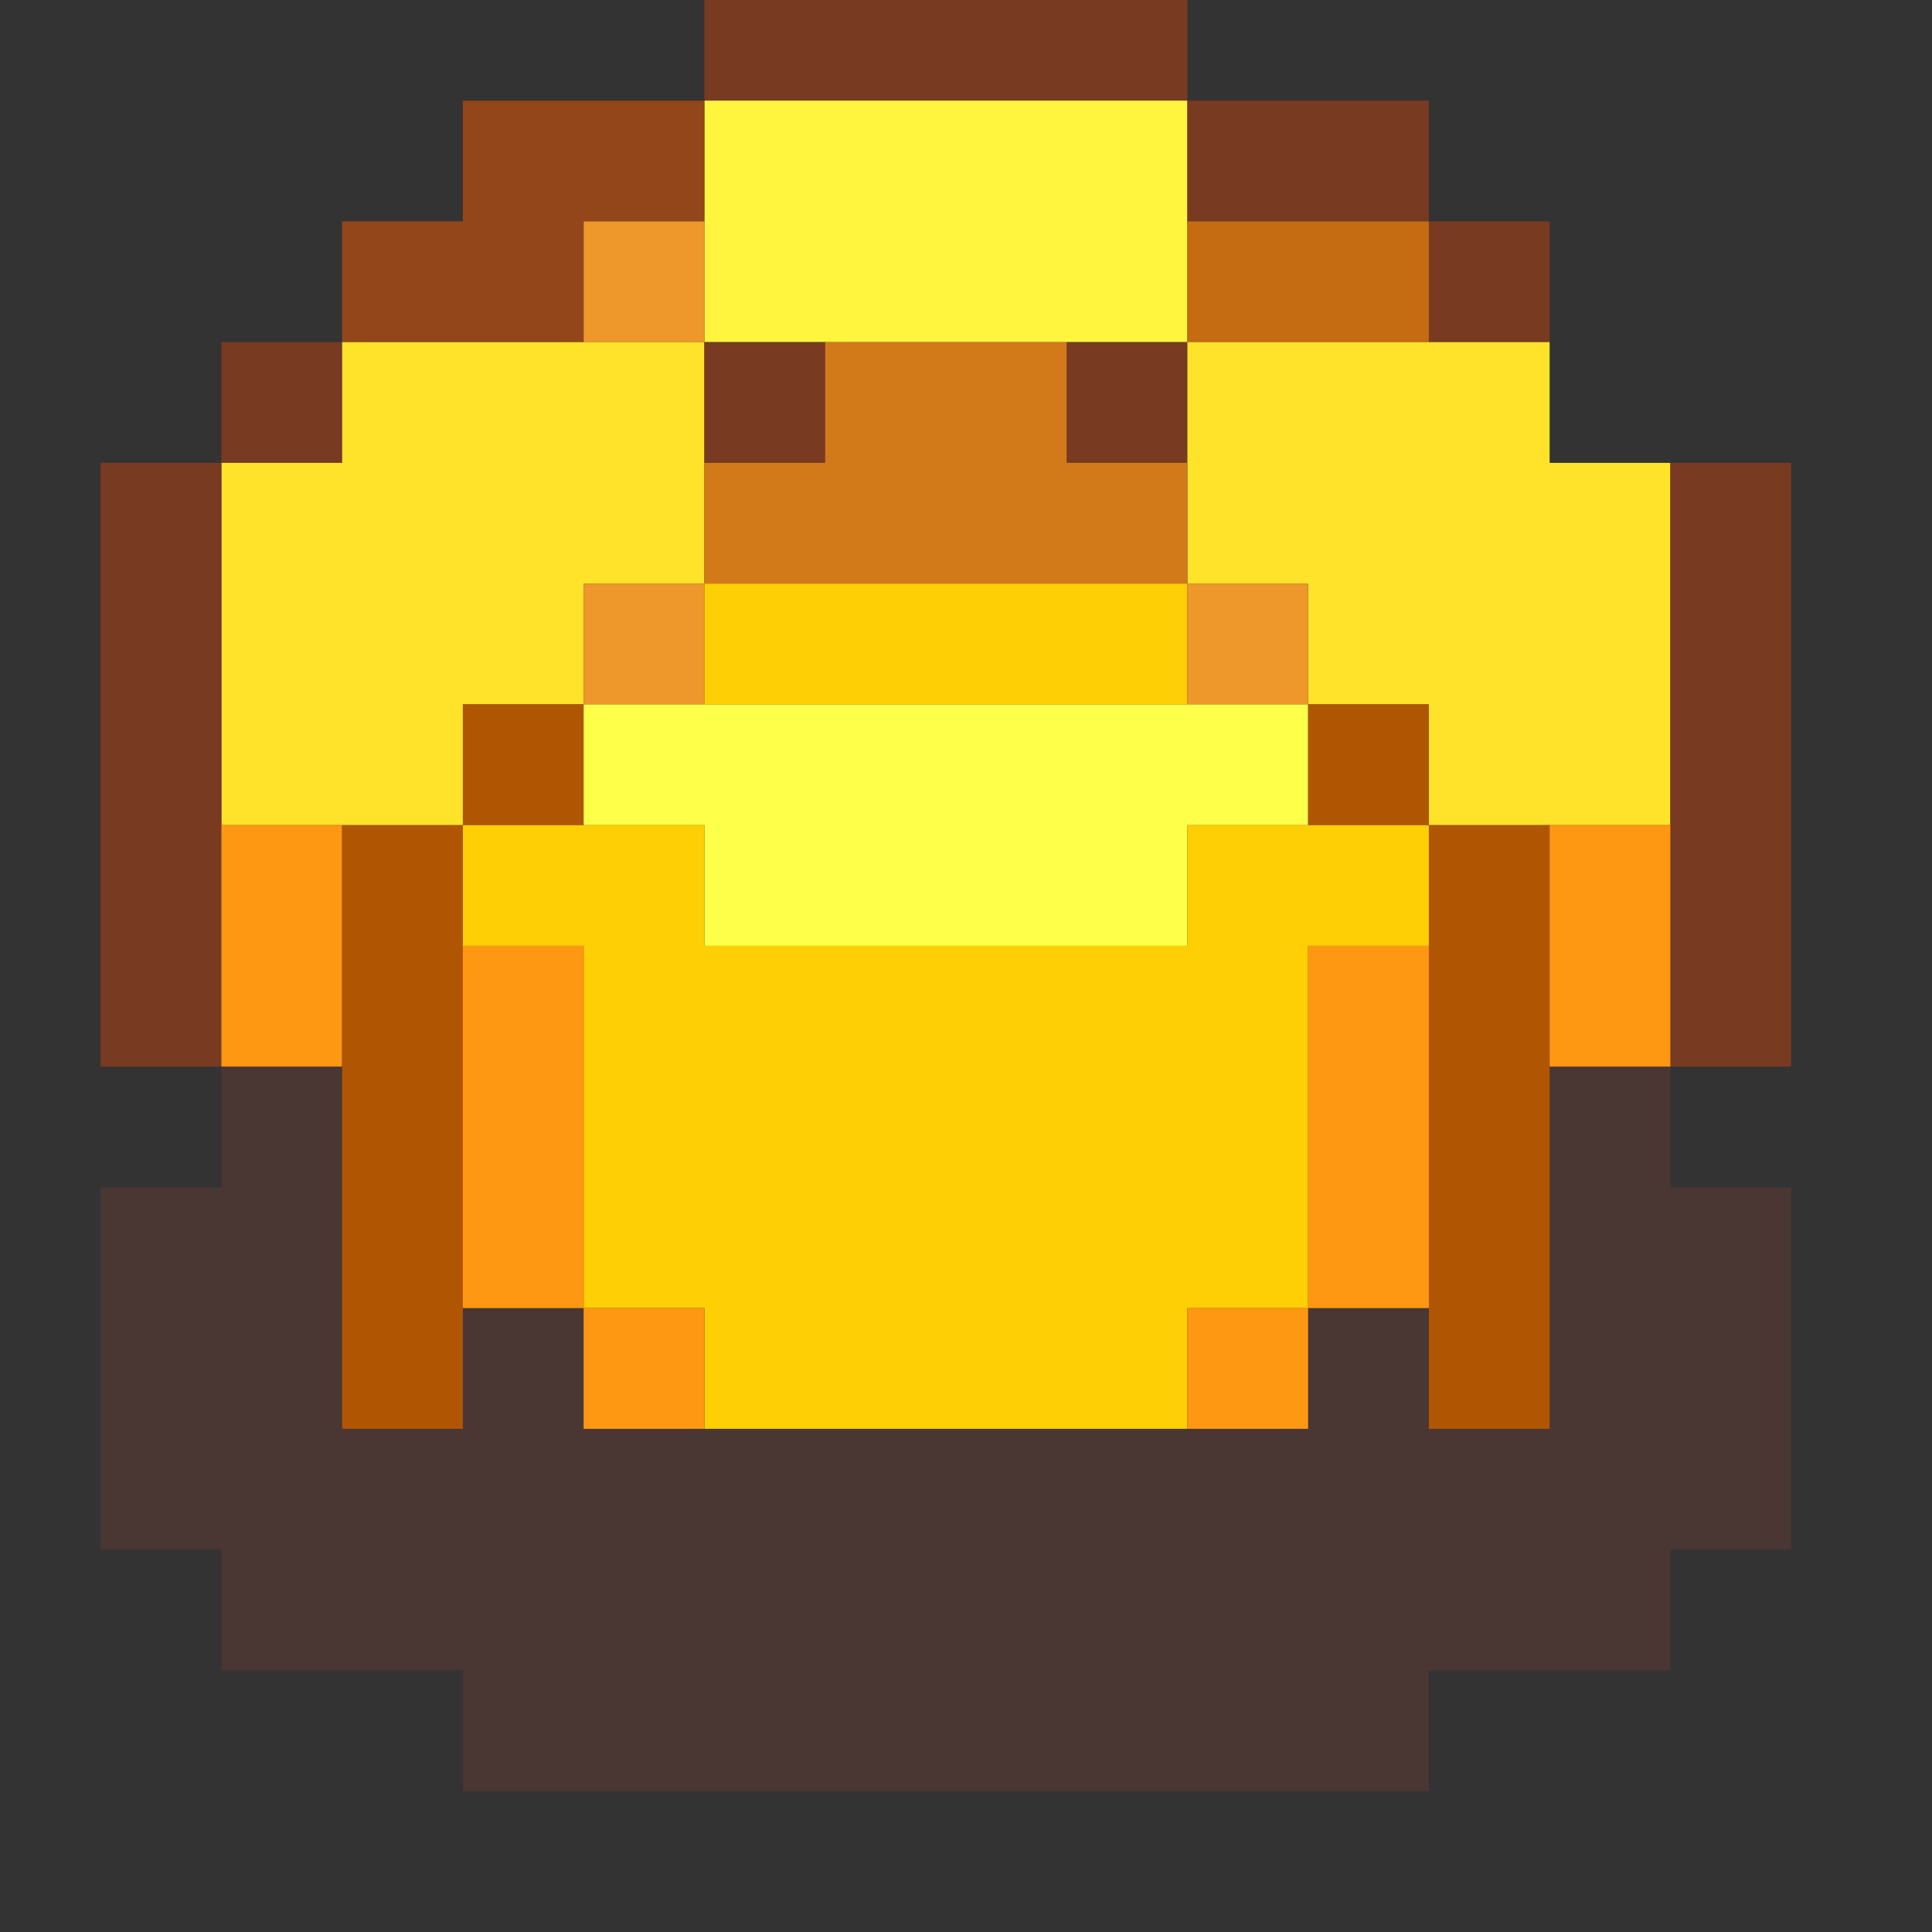 <?xml version="1.0" encoding="UTF-8"?>
<!DOCTYPE svg PUBLIC "-//W3C//DTD SVG 1.1//EN" "http://www.w3.org/Graphics/SVG/1.1/DTD/svg11.dtd">
<svg xmlns="http://www.w3.org/2000/svg" version="1.1" width="48px" height="48px" style="shape-rendering:geometricPrecision; text-rendering:geometricPrecision; image-rendering:optimizeQuality; fill-rule:evenodd; clip-rule:evenodd" xmlns:xlink="http://www.w3.org/1999/xlink">
<rect width="100%" height="100%" fill="#333333" stroke="none"/>
<g><path style="opacity:1" fill="#793a22" d="M 17.5,-0.5 C 21.5,-0.5 25.5,-0.5 29.5,-0.5C 29.5,0.5 29.5,1.5 29.5,2.5C 25.5,2.5 21.5,2.5 17.5,2.5C 17.5,1.5 17.5,0.5 17.5,-0.5 Z"/></g>
<g><path style="opacity:1" fill="#fff43e" d="M 17.5,2.5 C 21.5,2.5 25.5,2.5 29.5,2.5C 29.5,3.5 29.5,4.5 29.5,5.5C 29.5,6.5 29.5,7.5 29.5,8.5C 28.5,8.5 27.5,8.5 26.5,8.5C 24.5,8.5 22.5,8.5 20.5,8.5C 19.5,8.5 18.5,8.5 17.5,8.5C 17.5,7.5 17.5,6.5 17.5,5.5C 17.5,4.5 17.5,3.5 17.5,2.5 Z"/></g>
<g><path style="opacity:1" fill="#793a22" d="M 29.5,2.5 C 31.5,2.5 33.5,2.5 35.5,2.5C 35.5,3.5 35.5,4.5 35.5,5.5C 33.5,5.5 31.5,5.5 29.5,5.5C 29.5,4.5 29.5,3.5 29.5,2.5 Z"/></g>
<g><path style="opacity:1" fill="#92461a" d="M 17.5,2.5 C 17.5,3.5 17.5,4.5 17.5,5.5C 16.5,5.5 15.5,5.5 14.5,5.5C 14.5,6.5 14.5,7.5 14.5,8.5C 12.5,8.5 10.5,8.5 8.5,8.5C 8.5,7.5 8.5,6.5 8.5,5.5C 9.5,5.5 10.5,5.5 11.5,5.5C 11.5,4.5 11.5,3.5 11.5,2.5C 13.5,2.5 15.5,2.5 17.5,2.5 Z"/></g>
<g><path style="opacity:1" fill="#ee972a" d="M 17.5,5.5 C 17.5,6.5 17.5,7.5 17.5,8.5C 16.5,8.5 15.5,8.5 14.5,8.5C 14.5,7.5 14.5,6.5 14.5,5.5C 15.5,5.5 16.5,5.5 17.5,5.5 Z"/></g>
<g><path style="opacity:1" fill="#c56b11" d="M 29.5,5.5 C 31.5,5.5 33.5,5.5 35.5,5.5C 35.5,6.5 35.5,7.5 35.5,8.5C 33.5,8.5 31.5,8.5 29.5,8.5C 29.5,7.5 29.5,6.5 29.5,5.5 Z"/></g>
<g><path style="opacity:1" fill="#793a22" d="M 35.5,5.5 C 36.5,5.5 37.5,5.5 38.5,5.5C 38.5,6.5 38.5,7.5 38.5,8.5C 37.5,8.5 36.5,8.5 35.5,8.5C 35.5,7.5 35.5,6.5 35.5,5.5 Z"/></g>
<g><path style="opacity:1" fill="#793a22" d="M 8.5,8.5 C 8.5,9.5 8.5,10.5 8.5,11.5C 7.5,11.5 6.5,11.5 5.5,11.5C 5.5,10.5 5.5,9.5 5.5,8.5C 6.5,8.5 7.5,8.5 8.5,8.5 Z"/></g>
<g><path style="opacity:1" fill="#ffe32a" d="M 8.5,8.5 C 10.5,8.5 12.5,8.5 14.5,8.5C 15.5,8.5 16.5,8.5 17.5,8.5C 17.5,9.5 17.5,10.5 17.5,11.5C 17.5,12.5 17.5,13.5 17.5,14.5C 16.5,14.5 15.5,14.5 14.5,14.5C 14.5,15.5 14.5,16.5 14.5,17.5C 13.5,17.5 12.5,17.5 11.5,17.5C 11.5,18.5 11.5,19.5 11.5,20.5C 10.5,20.5 9.5,20.5 8.5,20.5C 7.5,20.5 6.5,20.5 5.5,20.5C 5.5,17.5 5.5,14.5 5.5,11.5C 6.5,11.5 7.5,11.5 8.5,11.5C 8.5,10.5 8.5,9.5 8.5,8.5 Z"/></g>
<g><path style="opacity:1" fill="#793a22" d="M 17.5,8.5 C 18.5,8.5 19.5,8.5 20.5,8.5C 20.5,9.5 20.5,10.5 20.5,11.5C 19.5,11.5 18.5,11.5 17.5,11.5C 17.5,10.5 17.5,9.5 17.5,8.5 Z"/></g>
<g><path style="opacity:1" fill="#793a22" d="M 26.5,8.5 C 27.5,8.5 28.5,8.5 29.5,8.5C 29.5,9.5 29.5,10.5 29.5,11.5C 28.5,11.5 27.5,11.5 26.5,11.5C 26.5,10.5 26.5,9.5 26.5,8.5 Z"/></g>
<g><path style="opacity:1" fill="#ffe32a" d="M 29.5,8.5 C 31.5,8.5 33.5,8.5 35.5,8.5C 36.5,8.5 37.5,8.5 38.5,8.5C 38.5,9.5 38.5,10.5 38.5,11.5C 39.5,11.5 40.5,11.5 41.5,11.5C 41.5,14.5 41.5,17.5 41.5,20.5C 40.5,20.5 39.5,20.5 38.5,20.5C 37.5,20.5 36.5,20.5 35.5,20.5C 35.5,19.5 35.5,18.5 35.5,17.5C 34.5,17.5 33.5,17.5 32.5,17.5C 32.5,16.5 32.5,15.5 32.5,14.5C 31.5,14.5 30.5,14.5 29.5,14.5C 29.5,13.5 29.5,12.5 29.5,11.5C 29.5,10.5 29.5,9.5 29.5,8.5 Z"/></g>
<g><path style="opacity:1" fill="#793a22" d="M 38.5,8.5 C 39.5,8.5 40.5,8.5 41.5,8.5C 41.5,9.5 41.5,10.5 41.5,11.5C 41.5,10.5 41.5,9.5 41.5,8.5C 40.5,8.5 39.5,8.5 38.5,8.5 Z"/></g>
<g><path style="opacity:1" fill="#793a22" d="M 5.5,11.5 C 5.5,14.5 5.5,17.5 5.5,20.5C 5.5,22.5 5.5,24.5 5.5,26.5C 4.5,26.5 3.5,26.5 2.5,26.5C 2.5,21.5 2.5,16.5 2.5,11.5C 3.5,11.5 4.5,11.5 5.5,11.5 Z"/></g>
<g><path style="opacity:1" fill="#d27919" d="M 20.5,8.5 C 22.5,8.5 24.5,8.5 26.5,8.5C 26.5,9.5 26.5,10.5 26.5,11.5C 27.5,11.5 28.5,11.5 29.5,11.5C 29.5,12.5 29.5,13.5 29.5,14.5C 25.5,14.5 21.5,14.5 17.5,14.5C 17.5,13.5 17.5,12.5 17.5,11.5C 18.5,11.5 19.5,11.5 20.5,11.5C 20.5,10.5 20.5,9.5 20.5,8.5 Z"/></g>
<g><path style="opacity:1" fill="#793a22" d="M 41.5,11.5 C 42.5,11.5 43.5,11.5 44.5,11.5C 44.5,16.5 44.5,21.5 44.5,26.5C 43.5,26.5 42.5,26.5 41.5,26.5C 41.5,24.5 41.5,22.5 41.5,20.5C 41.5,17.5 41.5,14.5 41.5,11.5 Z"/></g>
<g><path style="opacity:1" fill="#ee972a" d="M 17.5,14.5 C 17.5,15.5 17.5,16.5 17.5,17.5C 16.5,17.5 15.5,17.5 14.5,17.5C 14.5,16.5 14.5,15.5 14.5,14.5C 15.5,14.5 16.5,14.5 17.5,14.5 Z"/></g>
<g><path style="opacity:1" fill="#fecf04" d="M 17.5,14.5 C 21.5,14.5 25.5,14.5 29.5,14.5C 29.5,15.5 29.5,16.5 29.5,17.5C 25.5,17.5 21.5,17.5 17.5,17.5C 17.5,16.5 17.5,15.5 17.5,14.5 Z"/></g>
<g><path style="opacity:1" fill="#ee972a" d="M 29.5,14.5 C 30.5,14.5 31.5,14.5 32.5,14.5C 32.5,15.5 32.5,16.5 32.5,17.5C 31.5,17.5 30.5,17.5 29.5,17.5C 29.5,16.5 29.5,15.5 29.5,14.5 Z"/></g>
<g><path style="opacity:1" fill="#b05602" d="M 14.5,17.5 C 14.5,18.5 14.5,19.5 14.5,20.5C 13.5,20.5 12.5,20.5 11.5,20.5C 11.5,19.5 11.5,18.5 11.5,17.5C 12.5,17.5 13.5,17.5 14.5,17.5 Z"/></g>
<g><path style="opacity:1" fill="#feff48" d="M 14.5,17.5 C 15.5,17.5 16.5,17.5 17.5,17.5C 21.5,17.5 25.5,17.5 29.5,17.5C 30.5,17.5 31.5,17.5 32.5,17.5C 32.5,18.5 32.5,19.5 32.5,20.5C 31.5,20.5 30.5,20.5 29.5,20.5C 29.5,21.5 29.5,22.5 29.5,23.5C 25.5,23.5 21.5,23.5 17.5,23.5C 17.5,22.5 17.5,21.5 17.5,20.5C 16.5,20.5 15.5,20.5 14.5,20.5C 14.5,19.5 14.5,18.5 14.5,17.5 Z"/></g>
<g><path style="opacity:1" fill="#b05602" d="M 32.5,17.5 C 33.5,17.5 34.5,17.5 35.5,17.5C 35.5,18.5 35.5,19.5 35.5,20.5C 34.5,20.5 33.5,20.5 32.5,20.5C 32.5,19.5 32.5,18.5 32.5,17.5 Z"/></g>
<g><path style="opacity:1" fill="#fe9712" d="M 5.5,20.5 C 6.5,20.5 7.5,20.5 8.5,20.5C 8.5,22.5 8.5,24.5 8.5,26.5C 7.5,26.5 6.5,26.5 5.5,26.5C 5.5,24.5 5.5,22.5 5.5,20.5 Z"/></g>
<g><path style="opacity:1" fill="#b05602" d="M 8.5,20.5 C 9.5,20.5 10.5,20.5 11.5,20.5C 11.5,21.5 11.5,22.5 11.5,23.5C 11.5,26.5 11.5,29.5 11.5,32.5C 11.5,33.5 11.5,34.5 11.5,35.5C 10.5,35.5 9.5,35.5 8.5,35.5C 8.5,32.5 8.5,29.5 8.5,26.5C 8.5,24.5 8.5,22.5 8.5,20.5 Z"/></g>
<g><path style="opacity:1" fill="#fecf04" d="M 11.5,20.5 C 12.5,20.5 13.5,20.5 14.5,20.5C 15.5,20.5 16.5,20.5 17.5,20.5C 17.5,21.5 17.5,22.5 17.5,23.5C 21.5,23.5 25.5,23.5 29.5,23.5C 29.5,22.5 29.5,21.5 29.5,20.5C 30.5,20.5 31.5,20.5 32.5,20.5C 33.5,20.5 34.5,20.5 35.5,20.5C 35.5,21.5 35.5,22.5 35.5,23.5C 34.5,23.5 33.5,23.5 32.5,23.5C 32.5,26.5 32.5,29.5 32.5,32.5C 31.5,32.5 30.5,32.5 29.5,32.5C 29.5,33.5 29.5,34.5 29.5,35.5C 25.5,35.5 21.5,35.5 17.5,35.5C 17.5,34.5 17.5,33.5 17.5,32.5C 16.5,32.5 15.5,32.5 14.5,32.5C 14.5,29.5 14.5,26.5 14.5,23.5C 13.5,23.5 12.5,23.5 11.5,23.5C 11.5,22.5 11.5,21.5 11.5,20.5 Z"/></g>
<g><path style="opacity:1" fill="#b05602" d="M 35.5,20.5 C 36.5,20.5 37.5,20.5 38.5,20.5C 38.5,22.5 38.5,24.5 38.5,26.5C 38.5,29.5 38.5,32.5 38.5,35.5C 37.5,35.5 36.5,35.5 35.5,35.5C 35.5,34.5 35.5,33.5 35.5,32.5C 35.5,29.5 35.5,26.5 35.5,23.5C 35.5,22.5 35.5,21.5 35.5,20.5 Z"/></g>
<g><path style="opacity:1" fill="#fe9712" d="M 38.5,20.5 C 39.5,20.5 40.5,20.5 41.5,20.5C 41.5,22.5 41.5,24.5 41.5,26.5C 40.5,26.5 39.5,26.5 38.5,26.5C 38.5,24.5 38.5,22.5 38.5,20.5 Z"/></g>
<g><path style="opacity:1" fill="#fe9712" d="M 11.5,23.5 C 12.5,23.5 13.5,23.5 14.5,23.5C 14.5,26.5 14.5,29.5 14.5,32.5C 13.5,32.5 12.5,32.5 11.5,32.5C 11.5,29.5 11.5,26.5 11.5,23.5 Z"/></g>
<g><path style="opacity:1" fill="#fe9712" d="M 35.5,23.5 C 35.5,26.5 35.5,29.5 35.5,32.5C 34.5,32.5 33.5,32.5 32.5,32.5C 32.5,29.5 32.5,26.5 32.5,23.5C 33.5,23.5 34.5,23.5 35.5,23.5 Z"/></g>
<g><path style="opacity:0.306" fill="#804132" d="M 5.5,26.5 C 6.5,26.5 7.5,26.5 8.5,26.5C 8.5,29.5 8.5,32.5 8.5,35.5C 9.5,35.5 10.5,35.5 11.5,35.5C 11.5,34.5 11.5,33.5 11.5,32.5C 12.5,32.5 13.5,32.5 14.5,32.5C 15.5,32.5 16.5,32.5 17.5,32.5C 17.5,33.5 17.5,34.5 17.5,35.5C 21.5,35.5 25.5,35.5 29.5,35.5C 30.5,35.5 31.5,35.5 32.5,35.5C 32.5,34.5 32.5,33.5 32.5,32.5C 33.5,32.5 34.5,32.5 35.5,32.5C 35.5,33.5 35.5,34.5 35.5,35.5C 36.5,35.5 37.5,35.5 38.5,35.5C 38.5,32.5 38.5,29.5 38.5,26.5C 39.5,26.5 40.5,26.5 41.5,26.5C 41.5,27.5 41.5,28.5 41.5,29.5C 42.5,29.5 43.5,29.5 44.5,29.5C 44.5,32.5 44.5,35.5 44.5,38.5C 43.5,38.5 42.5,38.5 41.5,38.5C 41.5,39.5 41.5,40.5 41.5,41.5C 39.5,41.5 37.5,41.5 35.5,41.5C 35.5,42.5 35.5,43.5 35.5,44.5C 27.5,44.5 19.5,44.5 11.5,44.5C 11.5,43.5 11.5,42.5 11.5,41.5C 9.5,41.5 7.5,41.5 5.5,41.5C 5.5,40.5 5.5,39.5 5.5,38.5C 4.5,38.5 3.5,38.5 2.5,38.5C 2.5,35.5 2.5,32.5 2.5,29.5C 3.5,29.5 4.5,29.5 5.5,29.5C 5.5,28.5 5.5,27.5 5.5,26.5 Z"/></g>
<g><path style="opacity:1" fill="#fe9712" d="M 14.5,32.5 C 15.5,32.5 16.5,32.5 17.5,32.5C 17.5,33.5 17.5,34.5 17.5,35.5C 16.5,35.5 15.5,35.5 14.5,35.5C 14.5,34.5 14.5,33.5 14.5,32.5 Z"/></g>
<g><path style="opacity:1" fill="#fe9712" d="M 32.5,32.5 C 32.5,33.5 32.5,34.5 32.5,35.5C 31.5,35.5 30.5,35.5 29.5,35.5C 29.5,34.5 29.5,33.5 29.5,32.5C 30.5,32.5 31.5,32.5 32.5,32.5 Z"/></g>
</svg>
